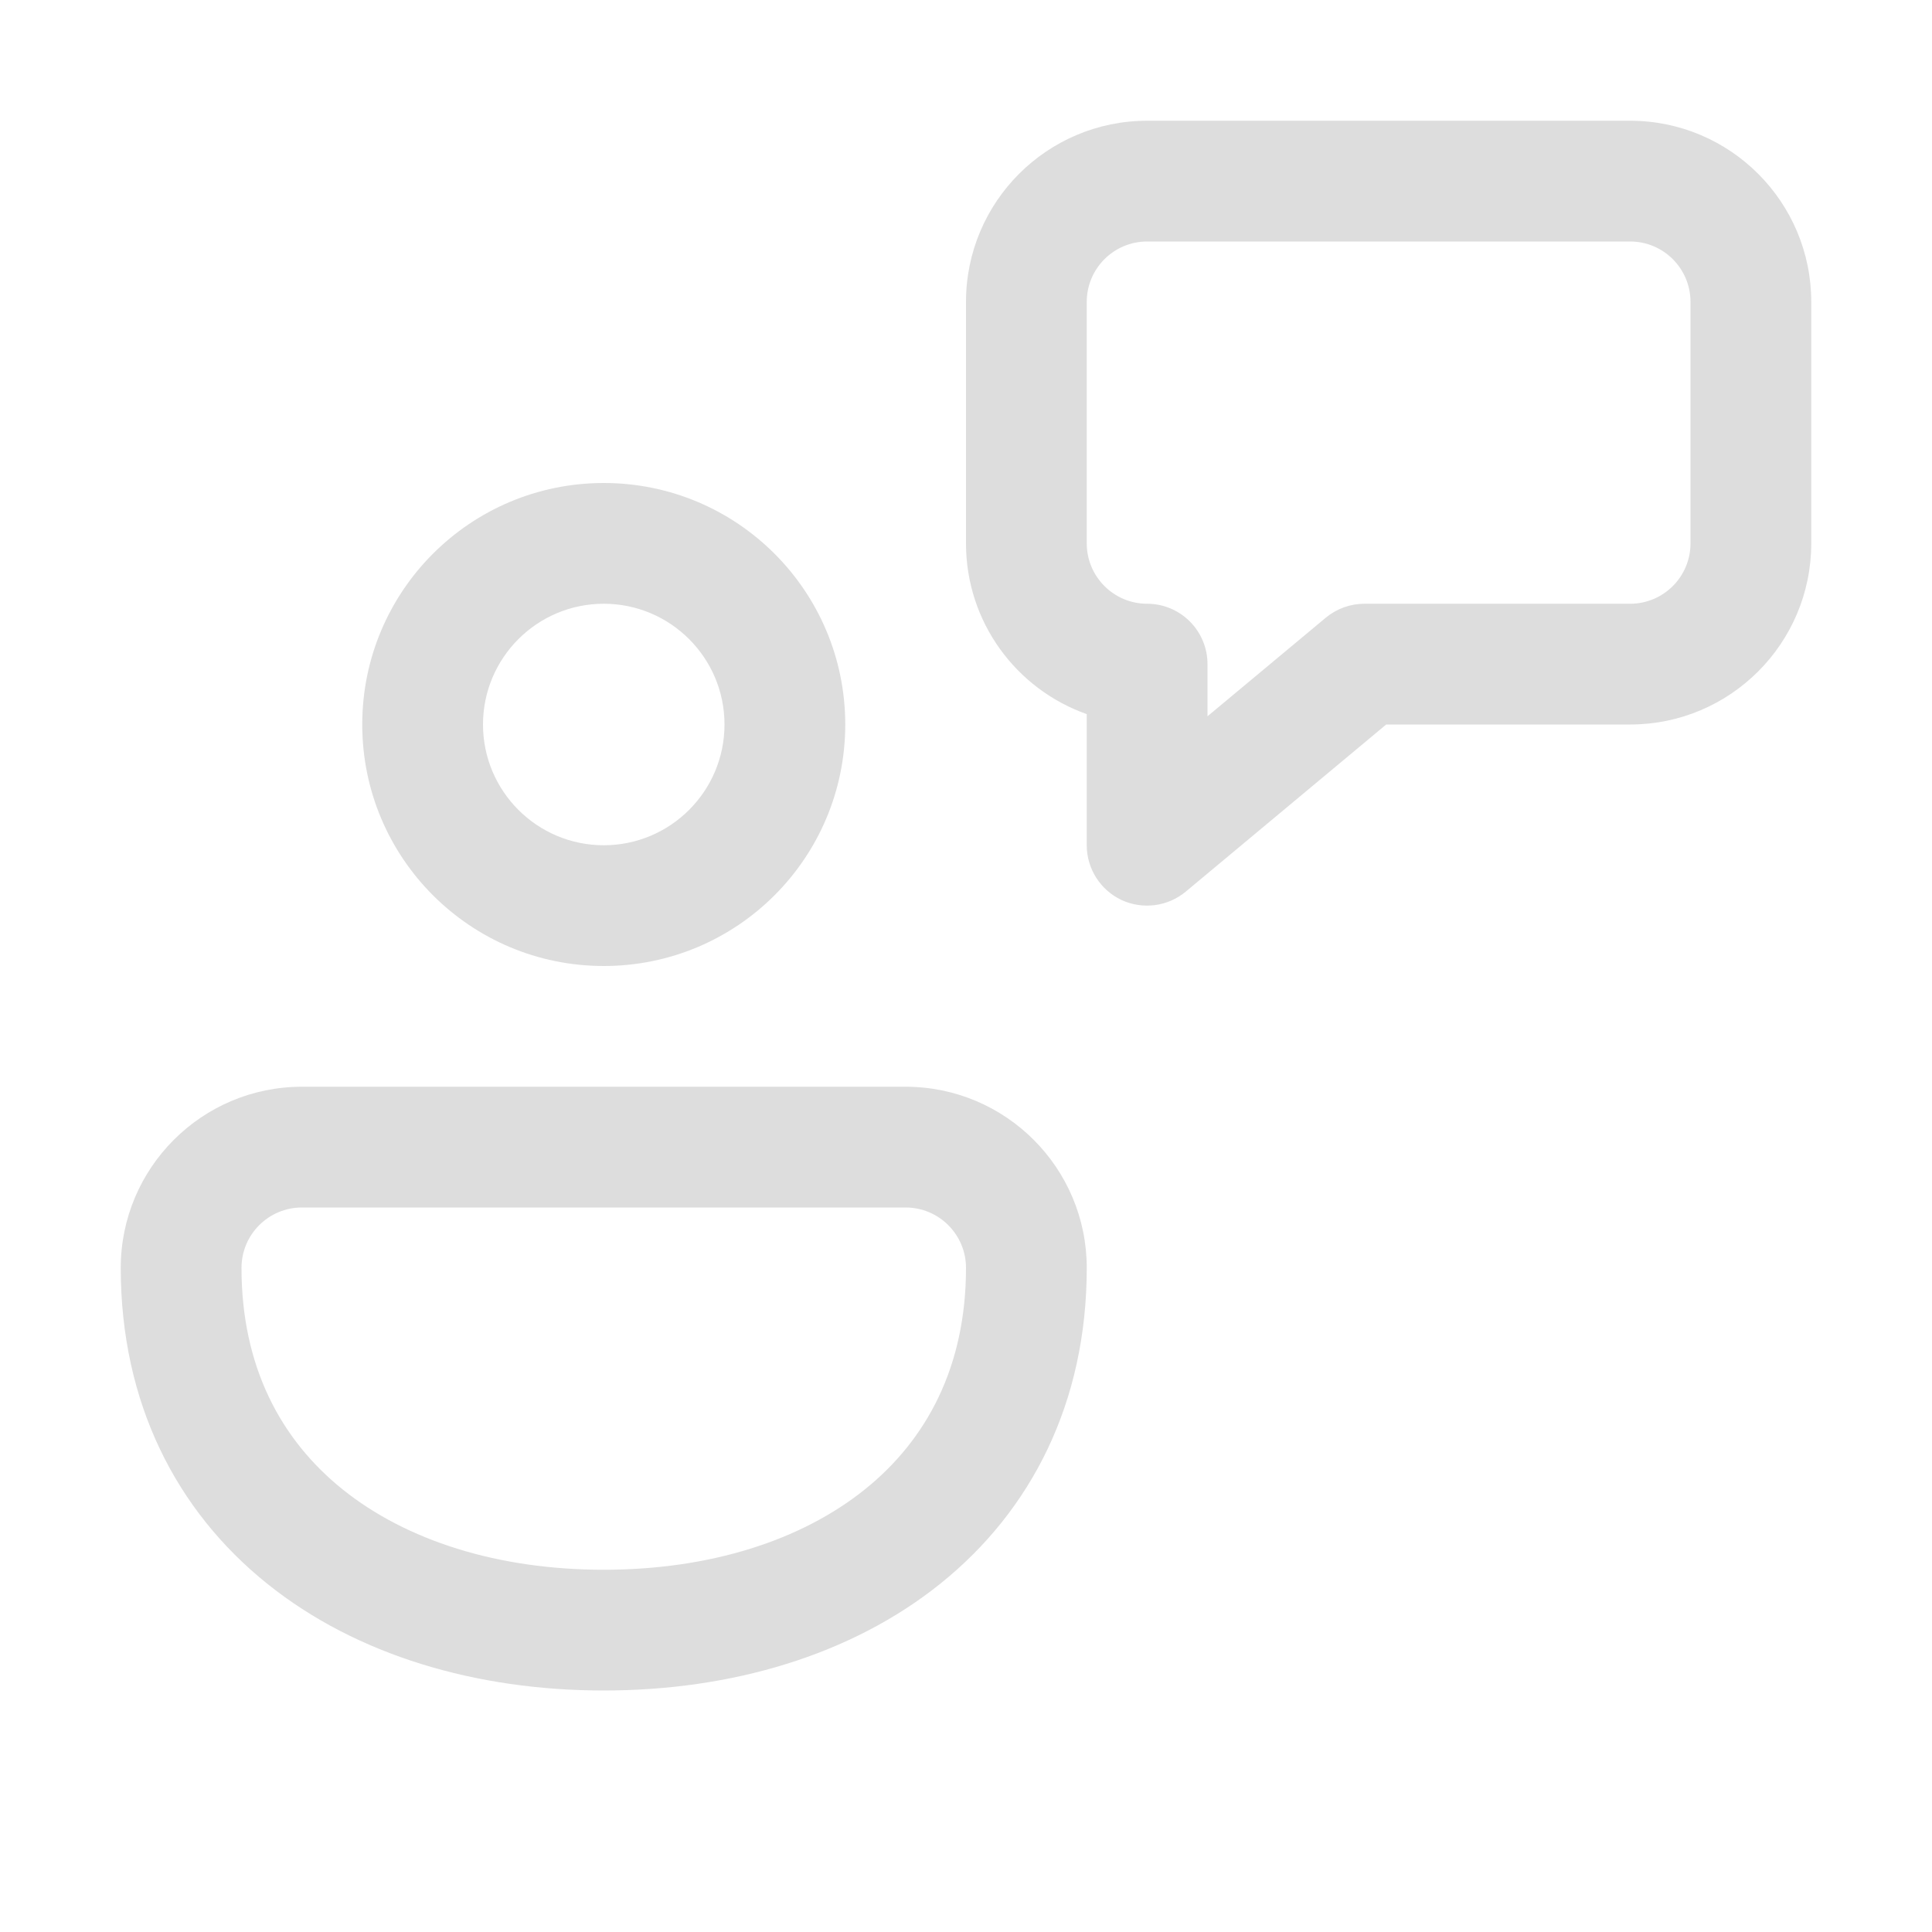 <svg width="16" height="16" viewBox="0 0 16 16" fill="none" xmlns="http://www.w3.org/2000/svg">
    <path d="M9.5 1C8.672 1 8 1.672 8 2.5V4.5C8 5.153 8.417 5.708 9 5.914V7C9 7.194 9.112 7.37 9.287 7.453C9.463 7.535 9.671 7.508 9.82 7.384L11.48 6H13.5C14.328 6 15 5.328 15 4.5V2.5C15 1.672 14.328 1 13.5 1H9.5ZM9 2.5C9 2.224 9.224 2 9.5 2H13.5C13.776 2 14 2.224 14 2.5V4.5C14 4.776 13.776 5 13.5 5H11.3C11.182 5 11.069 5.041 10.979 5.116L10 5.932V5.5C10 5.224 9.776 5 9.5 5C9.224 5 9 4.776 9 4.5V2.5ZM3 6C3 4.895 3.895 4 5 4C6.105 4 7 4.895 7 6C7 7.105 6.105 8 5 8C3.895 8 3 7.105 3 6ZM5 5C4.448 5 4 5.448 4 6C4 6.552 4.448 7 5 7C5.552 7 6 6.552 6 6C6 5.448 5.552 5 5 5ZM2.5 9L7.5 9C8.328 9 9 9.672 9 10.5C9 11.616 8.541 12.51 7.788 13.115C7.047 13.71 6.053 14 5 14C3.947 14 2.953 13.71 2.212 13.115C1.459 12.51 1 11.616 1 10.5C1 9.672 1.672 9 2.5 9ZM7.5 10L2.5 10C2.224 10 2 10.224 2 10.5C2 11.317 2.325 11.923 2.838 12.335C3.364 12.757 4.12 13 5 13C5.88 13 6.636 12.757 7.162 12.335C7.675 11.923 8 11.317 8 10.5C8 10.224 7.776 10 7.5 10Z"
          fill="#dddddd"/>
</svg>
